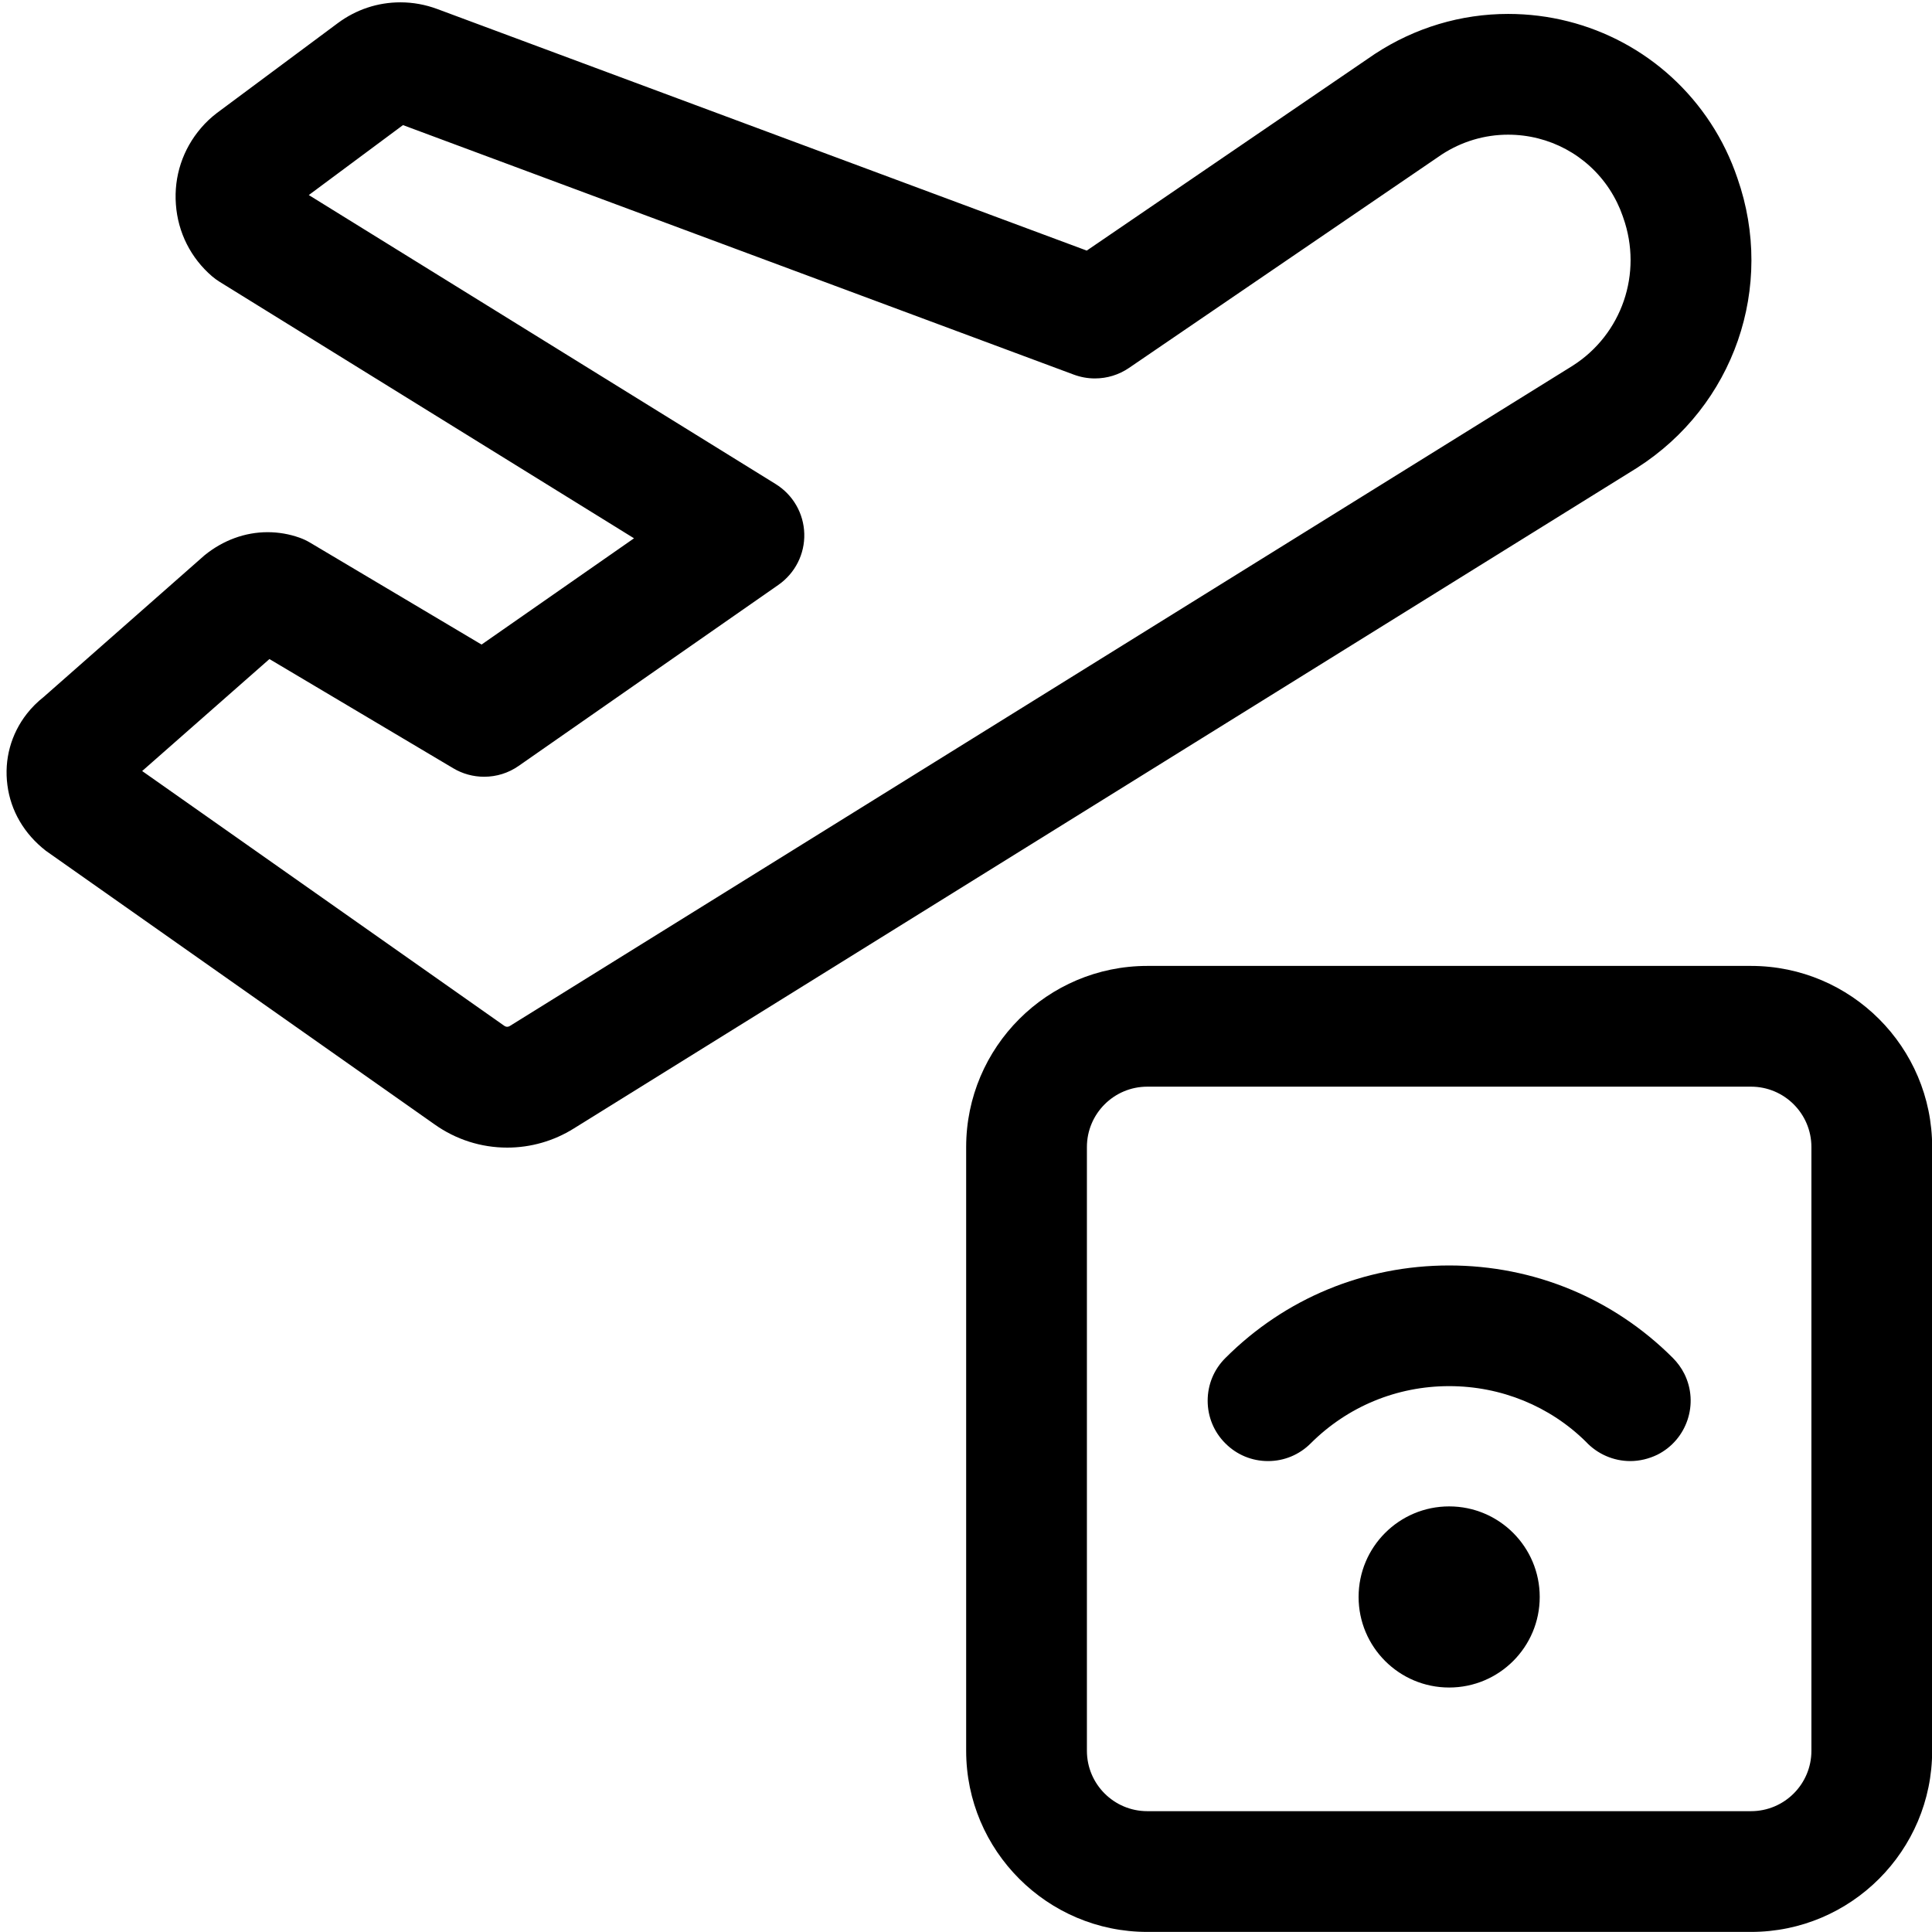 <?xml version="1.0" encoding="utf-8"?>
<!-- Generator: Adobe Illustrator 22.1.0, SVG Export Plug-In . SVG Version: 6.00 Build 0)  -->
<svg version="1.1" id="Layer_1" xmlns="http://www.w3.org/2000/svg" xmlns:xlink="http://www.w3.org/1999/xlink" x="0px" y="0px"
	 viewBox="0 0 24 24" style="enable-background:new 0 0 24 24;" xml:space="preserve">
<title>beacon-remote-plane</title>
<g>
	<circle cx="18.002" cy="19.838" r="1.125"/>
	<path d="M14.252,23.999c-1.241,0-2.25-1.009-2.25-2.25v-7.5c0-1.241,1.009-2.25,2.25-2.25h7.5c1.241,0,2.25,1.009,2.25,2.25v7.5
		c0,1.241-1.009,2.25-2.25,2.25H14.252z M14.252,13.499c-0.414,0-0.75,0.336-0.75,0.75v7.5c0,0.414,0.336,0.75,0.75,0.75h7.5
		c0.414,0,0.75-0.336,0.75-0.75v-7.5c0-0.414-0.336-0.75-0.75-0.75H14.252z"/>
	<path d="M20.252,18.15c-0.208,0-0.408-0.087-0.55-0.239c-0.447-0.442-1.054-0.692-1.7-0.692c-0.65,0-1.261,0.253-1.72,0.711
		c-0.142,0.142-0.33,0.22-0.53,0.22s-0.389-0.078-0.53-0.22c-0.142-0.141-0.22-0.33-0.22-0.53c0-0.2,0.078-0.389,0.22-0.53
		c0.741-0.742,1.729-1.15,2.78-1.15c1.051,0,2.038,0.408,2.779,1.149c0.056,0.056,0.106,0.124,0.142,0.196
		c0.185,0.37,0.034,0.821-0.335,1.006C20.483,18.122,20.367,18.15,20.252,18.15z"/>
	<path d="M6.301,14.256c-0.325,0-0.638-0.1-0.905-0.29L0.57,10.569c-0.272-0.212-0.437-0.498-0.478-0.816
		C0.05,9.434,0.136,9.119,0.334,8.866C0.395,8.788,0.464,8.72,0.54,8.66l2.002-1.763C2.773,6.71,3.046,6.611,3.324,6.611
		c0.136,0,0.269,0.023,0.396,0.068c0.046,0.016,0.09,0.037,0.132,0.062l2.13,1.266l1.894-1.32L2.73,3.502
		c-0.033-0.02-0.065-0.044-0.095-0.069c-0.265-0.228-0.425-0.545-0.45-0.894C2.159,2.191,2.27,1.854,2.498,1.589
		c0.058-0.068,0.124-0.13,0.196-0.185l1.504-1.118c0.227-0.168,0.495-0.257,0.776-0.257c0.156,0,0.31,0.028,0.458,0.083L13.5,3.113
		l3.579-2.443c0.499-0.327,1.069-0.497,1.656-0.497c1.018,0,1.958,0.506,2.514,1.354c0.14,0.213,0.252,0.444,0.334,0.687
		c0.472,1.348-0.041,2.829-1.249,3.599L7.127,14.019C6.879,14.174,6.593,14.256,6.301,14.256z M6.263,12.742
		c0.013,0.009,0.025,0.013,0.038,0.013c0.011,0,0.022-0.003,0.031-0.009l13.203-8.202c0.613-0.39,0.874-1.148,0.63-1.839
		c-0.002-0.007-0.006-0.019-0.009-0.026c-0.036-0.105-0.092-0.221-0.162-0.328c-0.279-0.425-0.75-0.678-1.26-0.678
		c-0.292,0-0.576,0.085-0.822,0.245l-3.888,2.653c-0.125,0.085-0.271,0.13-0.423,0.13c-0.089,0-0.177-0.016-0.261-0.047l-8.334-3.1
		l-1.17,0.869l5.798,3.589C9.851,6.146,9.984,6.377,9.991,6.63S9.877,7.121,9.669,7.266L6.442,9.515
		C6.316,9.603,6.168,9.649,6.014,9.649c-0.135,0-0.267-0.036-0.383-0.105L3.347,8.187L1.766,9.578L6.263,12.742z"/>
</g>
</svg>
